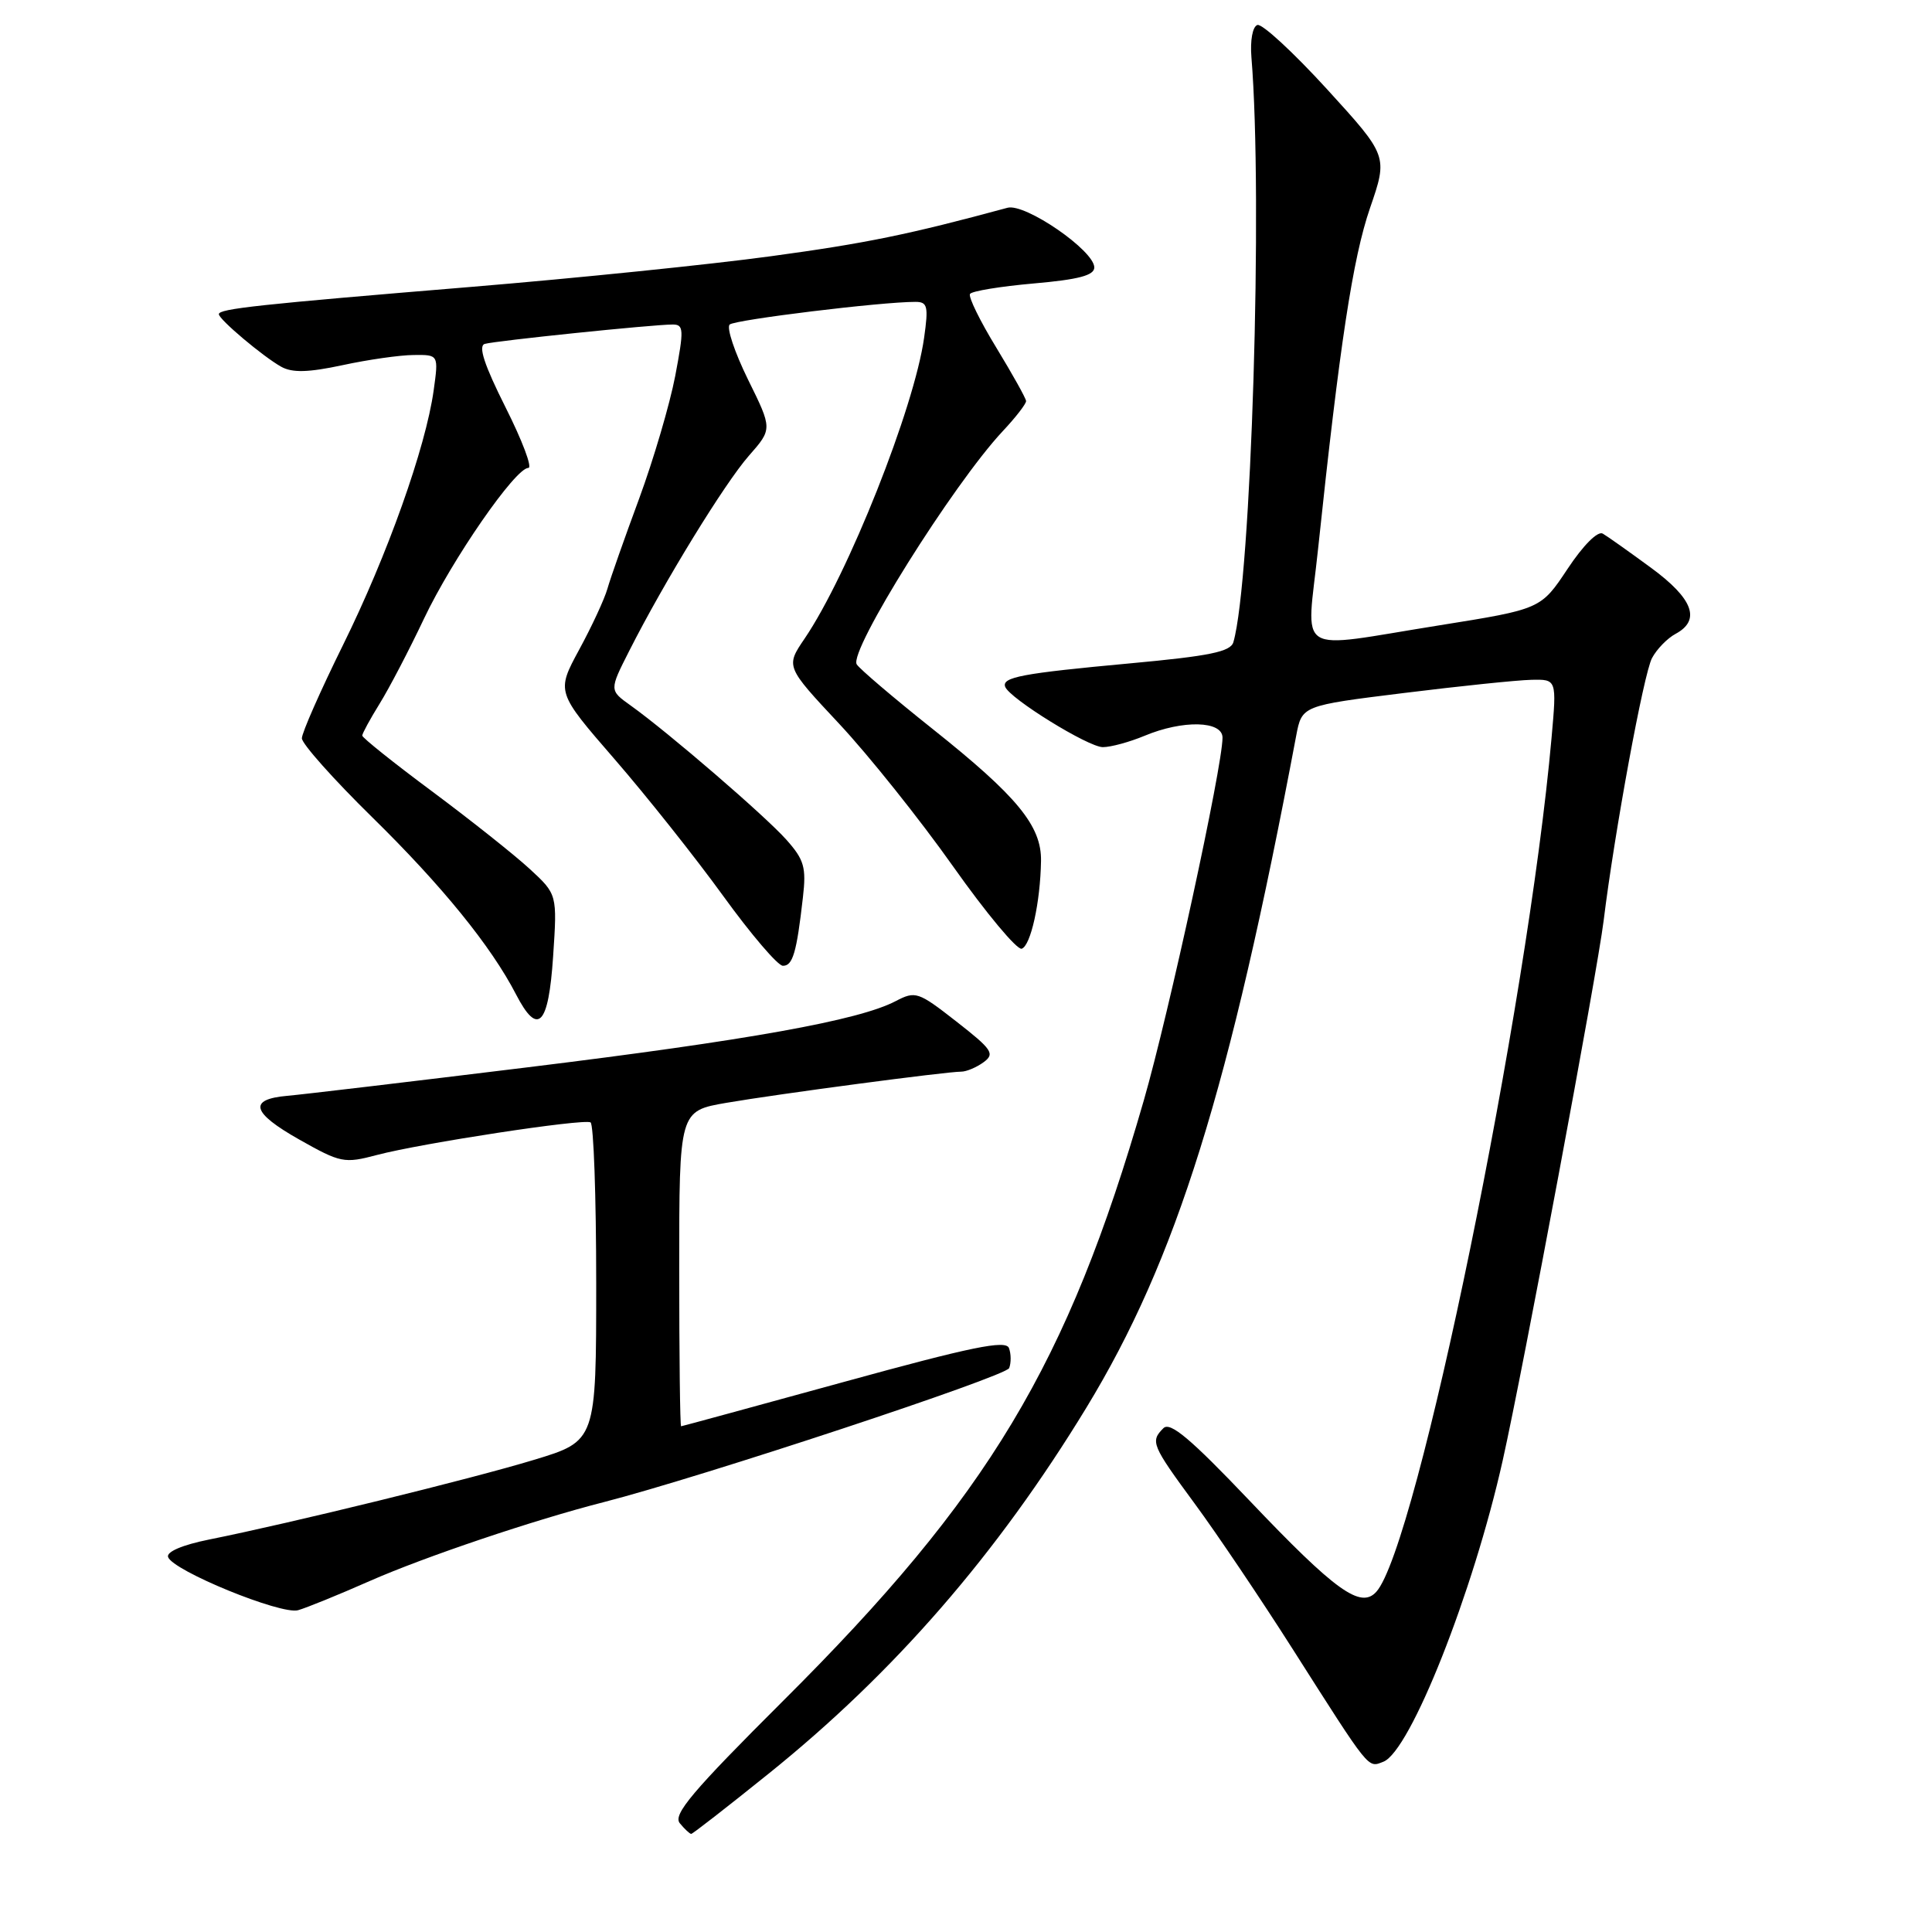 <?xml version="1.0" encoding="UTF-8" standalone="no"?>
<!DOCTYPE svg PUBLIC "-//W3C//DTD SVG 1.1//EN" "http://www.w3.org/Graphics/SVG/1.1/DTD/svg11.dtd" >
<svg xmlns="http://www.w3.org/2000/svg" xmlns:xlink="http://www.w3.org/1999/xlink" version="1.1" viewBox="0 0 256 256">
 <g >
 <path fill="currentColor"
d=" M 101.81 235.05 C 118.51 221.62 132.13 205.93 143.96 186.51 C 155.88 166.92 162.92 144.38 171.75 97.50 C 172.51 93.50 172.51 93.50 186.00 91.83 C 193.43 90.91 201.02 90.12 202.89 90.08 C 206.28 90.00 206.28 90.00 205.59 97.75 C 202.41 133.45 187.73 205.04 182.36 210.93 C 180.29 213.21 176.96 210.82 165.53 198.80 C 157.77 190.65 155.05 188.35 154.16 189.24 C 152.40 191.00 152.59 191.47 158.32 199.26 C 161.25 203.24 167.08 211.90 171.28 218.50 C 181.63 234.76 181.21 234.25 183.30 233.44 C 186.86 232.07 195.20 211.03 199.12 193.50 C 201.82 181.43 211.64 128.91 212.49 122.00 C 213.93 110.25 217.80 89.24 218.90 87.20 C 219.53 86.01 220.94 84.57 222.02 83.99 C 225.41 82.17 224.35 79.32 218.75 75.22 C 215.86 73.10 213.00 71.07 212.38 70.71 C 211.72 70.31 209.79 72.24 207.71 75.38 C 204.17 80.71 204.17 80.71 190.72 82.86 C 171.19 85.97 173.13 87.19 174.65 72.75 C 177.51 45.65 179.26 34.18 181.53 27.58 C 183.91 20.67 183.91 20.67 175.82 11.80 C 171.36 6.92 167.22 3.10 166.61 3.31 C 165.97 3.53 165.64 5.35 165.82 7.59 C 167.36 26.27 165.80 76.90 163.43 85.09 C 163.06 86.36 160.28 86.93 149.73 87.90 C 135.41 89.22 132.73 89.73 133.19 91.00 C 133.77 92.55 144.20 99.00 146.13 99.00 C 147.20 99.00 149.68 98.32 151.65 97.50 C 156.74 95.37 162.00 95.50 161.99 97.75 C 161.98 101.61 154.89 134.26 151.56 145.81 C 141.46 180.84 131.02 198.23 103.80 225.34 C 91.71 237.39 89.13 240.45 90.08 241.59 C 90.72 242.37 91.40 243.00 91.59 243.00 C 91.78 243.00 96.38 239.42 101.81 235.05 Z  M 49.00 209.49 C 56.26 206.29 70.76 201.40 80.00 199.04 C 92.95 195.72 133.30 182.38 133.72 181.28 C 133.99 180.58 133.98 179.38 133.69 178.62 C 133.27 177.53 128.73 178.46 111.83 183.11 C 100.10 186.33 90.39 188.98 90.25 188.99 C 90.11 188.99 90.00 179.60 90.00 168.10 C 90.00 147.21 90.00 147.21 96.25 146.13 C 103.12 144.95 125.36 142.00 127.36 142.00 C 128.05 142.00 129.39 141.44 130.33 140.75 C 131.86 139.63 131.48 139.07 126.73 135.36 C 121.66 131.40 121.31 131.28 118.67 132.66 C 113.83 135.20 99.15 137.84 69.95 141.42 C 54.30 143.34 39.96 145.04 38.08 145.20 C 32.85 145.66 33.34 147.43 39.66 151.00 C 45.14 154.09 45.61 154.19 49.95 153.04 C 55.87 151.48 77.28 148.21 78.25 148.72 C 78.66 148.94 79.00 158.53 79.00 170.03 C 79.00 190.94 79.00 190.94 70.75 193.44 C 62.46 195.96 38.52 201.83 27.69 204.00 C 24.17 204.71 22.04 205.62 22.27 206.31 C 22.87 208.12 37.25 214.00 39.50 213.36 C 40.60 213.05 44.88 211.31 49.00 209.49 Z  M 73.29 126.75 C 73.84 118.50 73.84 118.50 70.17 115.12 C 68.15 113.26 62.34 108.65 57.25 104.86 C 52.16 101.08 48.00 97.75 48.00 97.47 C 48.00 97.19 49.04 95.28 50.31 93.23 C 51.58 91.18 54.22 86.12 56.17 82.00 C 59.91 74.11 68.29 62.00 70.01 62.00 C 70.57 62.00 69.21 58.39 66.99 53.98 C 64.17 48.36 63.34 45.84 64.23 45.57 C 65.62 45.16 86.51 43.00 89.13 43.00 C 90.61 43.00 90.64 43.65 89.47 49.82 C 88.75 53.57 86.60 60.88 84.69 66.07 C 82.77 71.26 80.88 76.62 80.49 78.00 C 80.10 79.38 78.41 83.02 76.74 86.09 C 73.71 91.69 73.71 91.69 81.43 100.59 C 85.68 105.49 92.16 113.65 95.83 118.72 C 99.50 123.79 103.05 127.95 103.73 127.97 C 105.04 128.00 105.56 126.25 106.39 118.91 C 106.85 114.94 106.56 113.92 104.21 111.28 C 101.42 108.14 88.57 97.06 83.56 93.48 C 80.73 91.46 80.73 91.46 83.38 86.24 C 88.00 77.11 96.01 64.06 99.23 60.39 C 102.35 56.84 102.35 56.84 99.11 50.28 C 97.34 46.67 96.24 43.40 96.69 43.00 C 97.42 42.36 116.80 39.99 121.31 40.00 C 122.90 40.00 123.04 40.59 122.45 44.75 C 121.15 54.05 112.36 76.16 106.62 84.61 C 104.10 88.32 104.10 88.32 111.20 95.91 C 115.10 100.08 121.89 108.58 126.28 114.79 C 130.67 121.00 134.77 125.91 135.38 125.71 C 136.58 125.31 137.85 119.57 137.94 114.09 C 138.02 109.44 134.81 105.53 123.55 96.57 C 118.40 92.47 113.88 88.62 113.52 88.03 C 112.44 86.28 126.28 64.18 132.86 57.14 C 134.59 55.30 135.98 53.50 135.96 53.14 C 135.95 52.79 134.17 49.61 132.02 46.07 C 129.86 42.54 128.29 39.33 128.53 38.95 C 128.76 38.57 132.57 37.95 136.98 37.56 C 142.92 37.04 145.00 36.49 145.00 35.44 C 145.00 33.20 135.84 26.90 133.50 27.53 C 120.49 31.06 114.69 32.25 102.16 33.95 C 94.10 35.05 76.25 36.87 62.50 38.01 C 34.29 40.34 29.00 40.91 29.00 41.63 C 29.00 42.32 34.85 47.25 37.27 48.60 C 38.73 49.41 40.84 49.36 45.37 48.39 C 48.74 47.66 52.99 47.05 54.81 47.04 C 58.12 47.00 58.12 47.00 57.46 51.75 C 56.40 59.32 51.33 73.57 45.44 85.49 C 42.45 91.55 40.00 97.10 40.00 97.83 C 40.00 98.55 44.21 103.28 49.35 108.32 C 58.57 117.37 65.08 125.38 68.37 131.75 C 71.27 137.36 72.68 135.93 73.29 126.75 Z "/>
</g>
</svg>